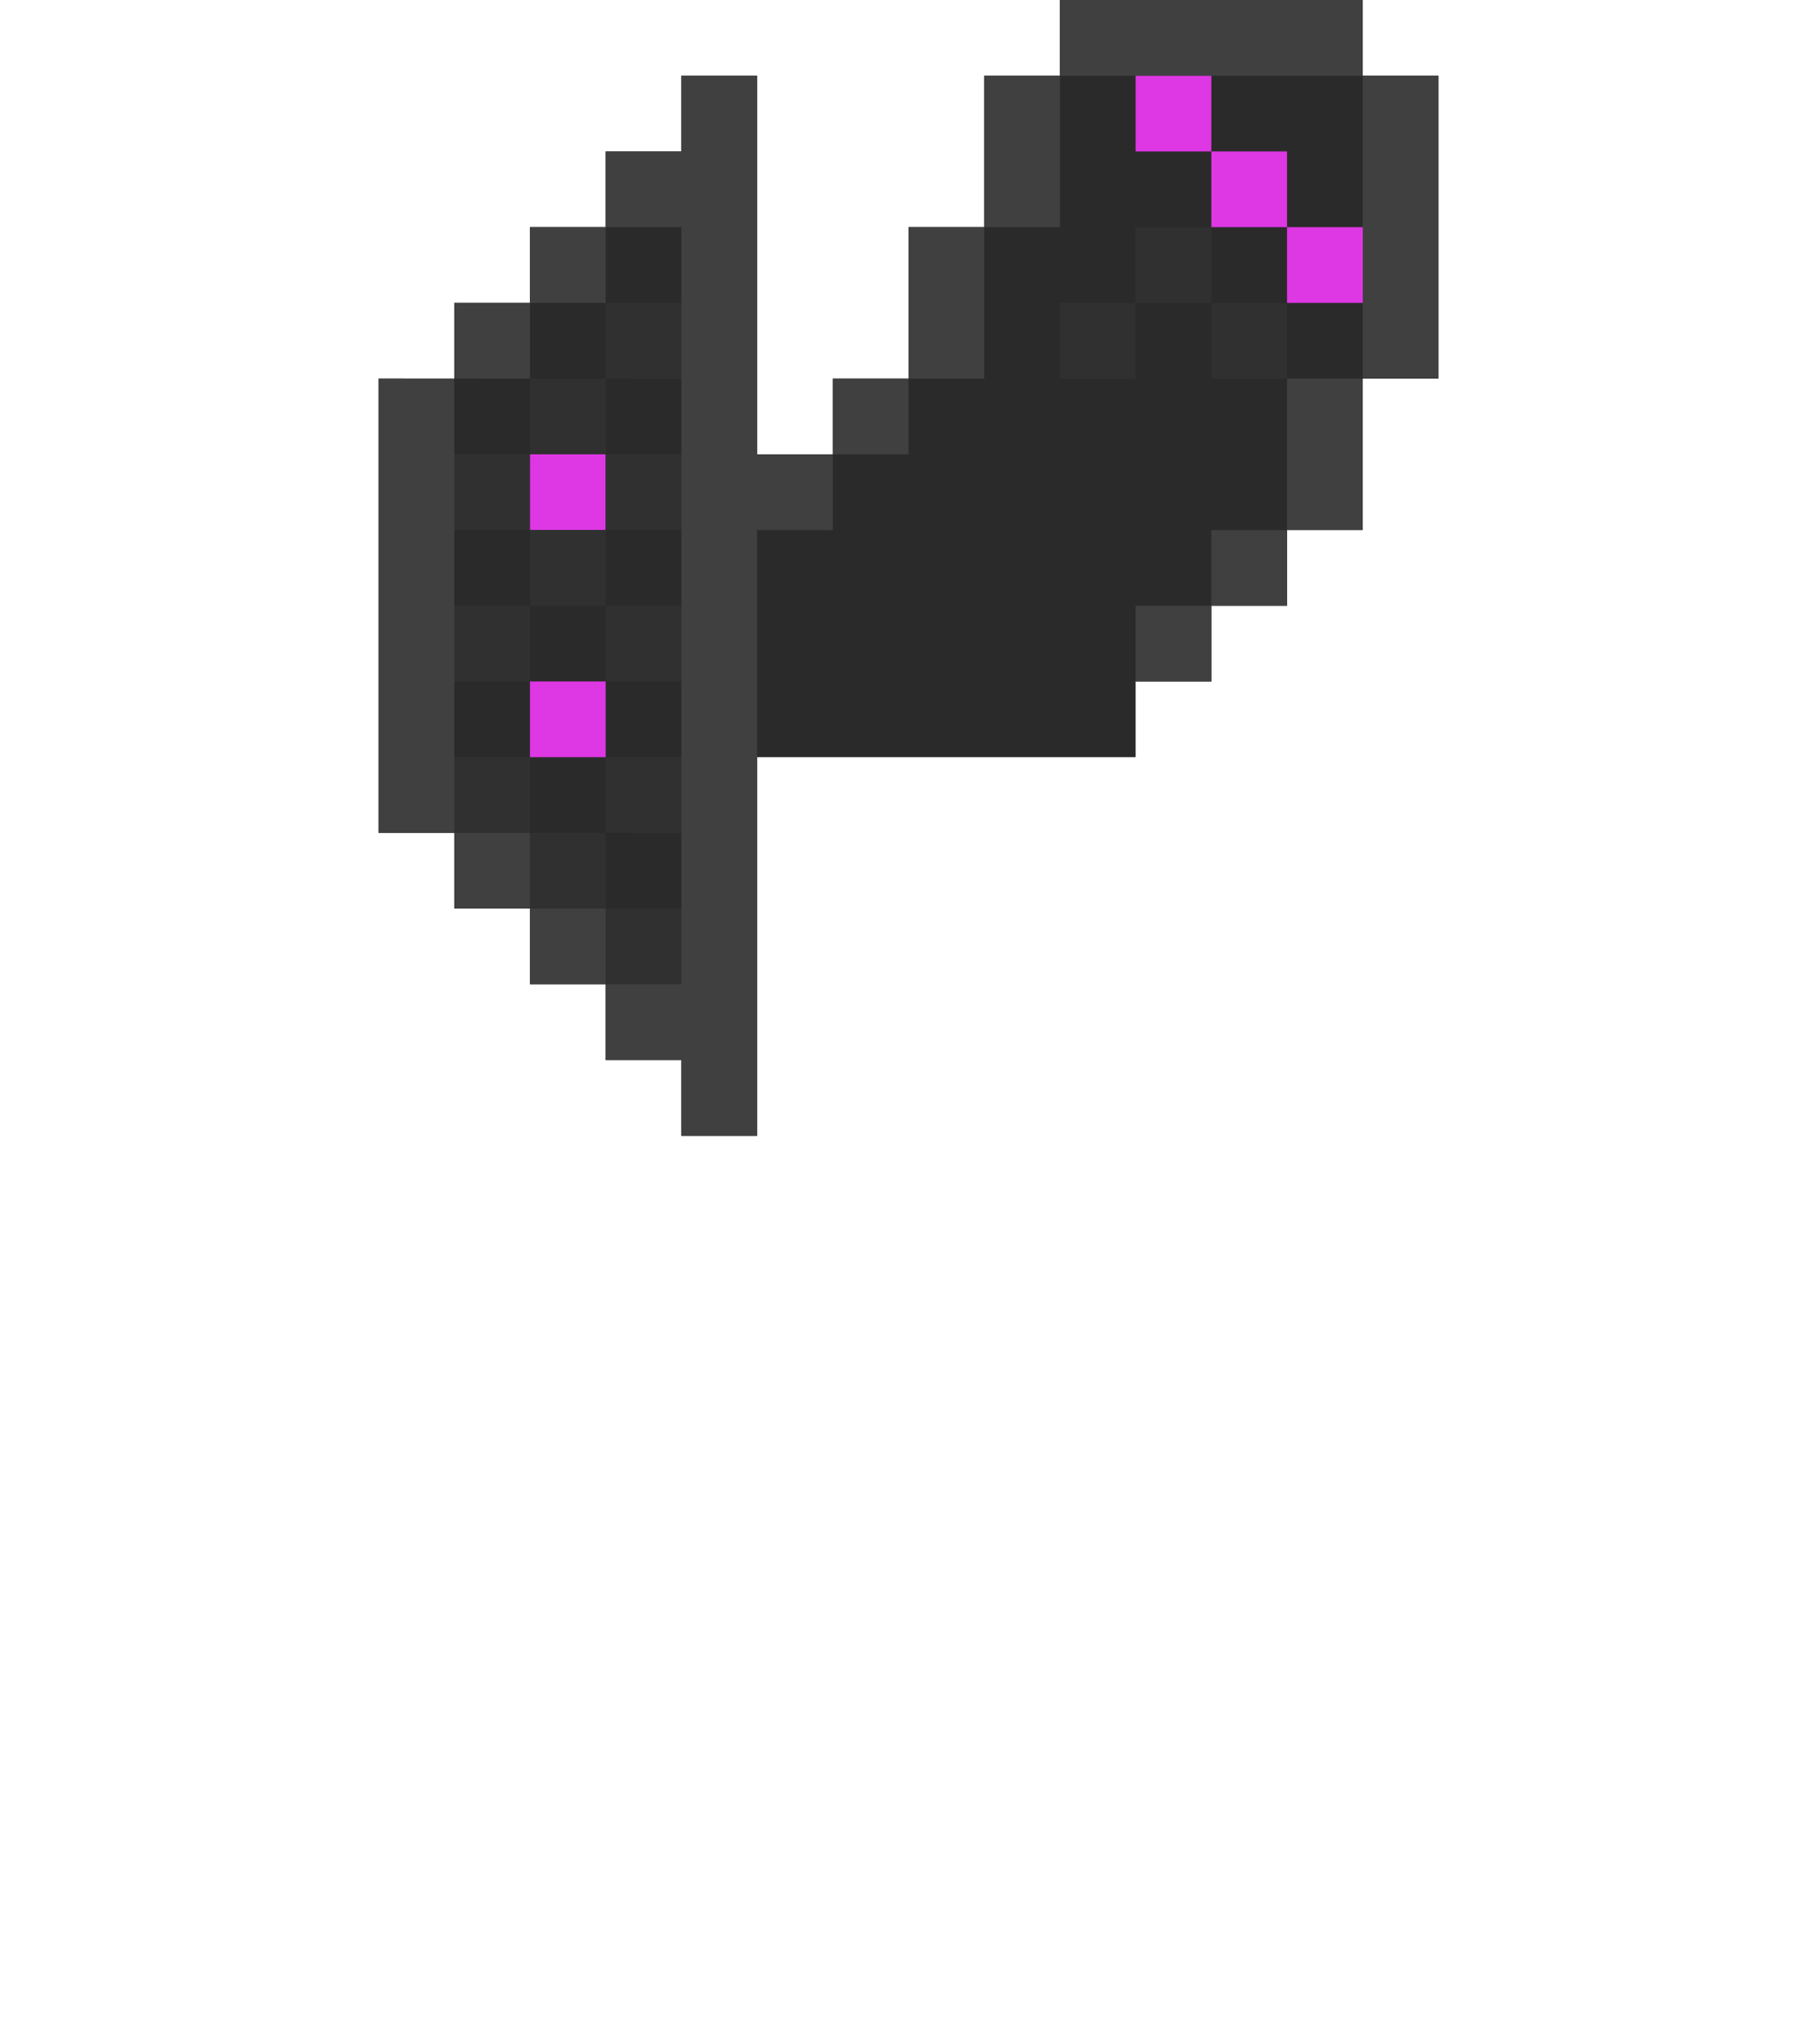 <svg xmlns="http://www.w3.org/2000/svg" viewBox="0 0 24 27"><path d="M14,1h-1v2h-1v2h-1v1h-1V1H9v1H8v1H7v1H6v1H5v6h1v1h1v1h1v1h1v1h1v-5h5V9h1V8h1V7h1V5h1V1h-1V0h-4V1z" fill="#2a2a2a"/><g fill="#de37e4"><path d="M17,3h1v1h-1V3z"/><path d="M16,2h1v1h-1V2z"/><path d="M15 1h1v1h-1V1zM7 6h1v1H7V6zm0 3h1v1H7V9z"/></g><g fill="#303030"><path d="M16,4h1v1h-1V4z"/><path d="M15,3h1v1h-1V3z"/><path d="M14 4h1v1h-1V4zM8 6h1v1H8V6zm0-2h1v1H8V4z"/><path d="M7,5h1v1H7V5z"/><path d="M6 6h1v1H6V6zm2 4h1v1H8v-1zm0 2h1v1H8v-1z"/><path d="M7 11h1v1H7v-1zM6 8h1v1H6V8z"/><path d="M6 10h1v1H6v-1zm1-3h1v1H7V7z"/><path d="M8,8h1v1H8V8z"/></g><g fill="#414040"><path d="M18,1h1v4h-1V1z"/><path d="M17,5h1v2h-1V5z"/><path d="M16 7h1v1h-1V7zm-2-7h4v1h-4V0zm-3 5h1v1h-1V5z"/><path d="M10,1H9v1H8v1h1v10H8v1h1v1h1V7h1V6h-1V1z"/><path d="M7,3h1v1H7V3z"/><path d="M6 4h1v1H6V4zm7-3h1v2h-1V1z"/><path d="M12 3h1v2h-1V3zm3 5h1v1h-1V8zm-8 4h1v1H7v-1z"/><path d="M6,11h1v1H6V11z"/><path d="M5,5h1v6H5V5z"/></g></svg>